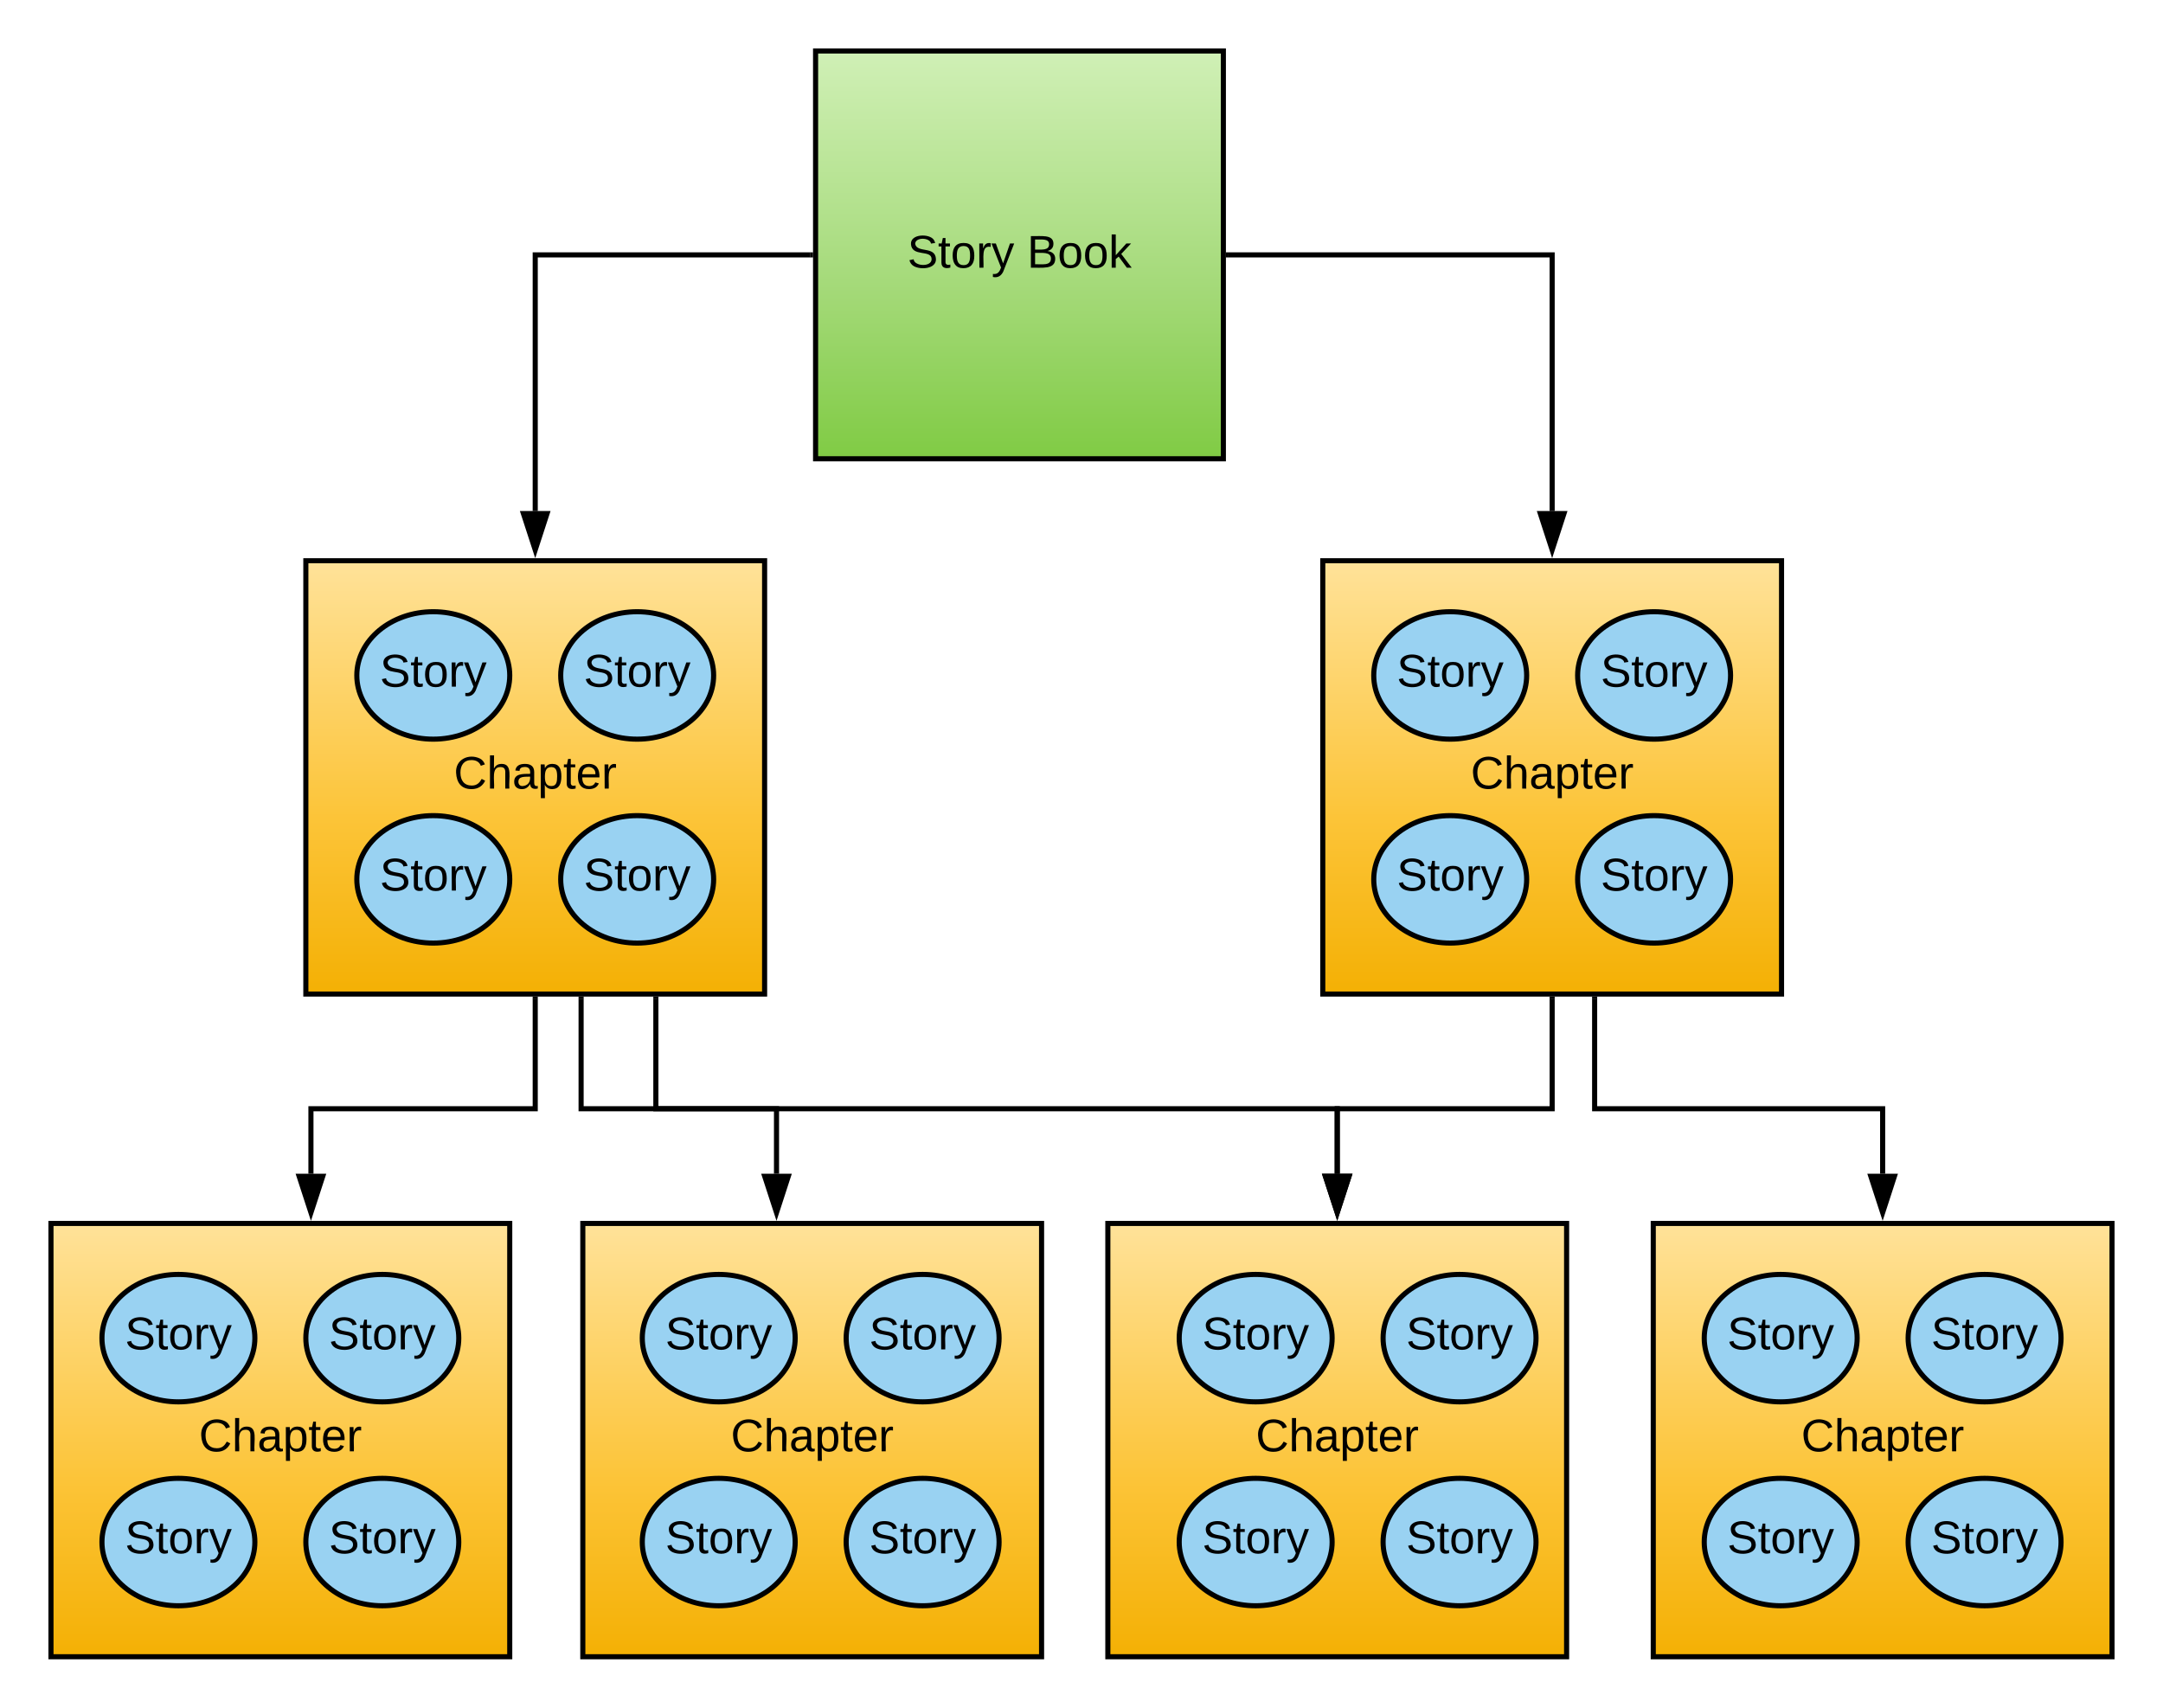 <svg xmlns="http://www.w3.org/2000/svg" xmlns:xlink="http://www.w3.org/1999/xlink" xmlns:lucid="lucid" width="848.67" height="670"><g transform="translate(-400 0)" lucid:page-tab-id="0_0"><path d="M720 20h160v160H720z" stroke="#000" stroke-width="2" fill="url(#a)"/><use xlink:href="#b" transform="matrix(1,0,0,1,725,25) translate(31.025 80.025)"/><use xlink:href="#c" transform="matrix(1,0,0,1,725,25) translate(77.975 80.025)"/><path d="M520 220h180v170H520z" stroke="#000" stroke-width="2" fill="url(#d)"/><use xlink:href="#e" transform="matrix(1,0,0,1,525,225) translate(53.05 84.4)"/><path d="M600 345c0 13.8-13.43 25-30 25s-30-11.2-30-25 13.43-25 30-25 30 11.2 30 25z" stroke="#000" stroke-width="2" fill="#99d2f2"/><use xlink:href="#f" transform="matrix(1,0,0,1,545,325) translate(4.025 24.4)"/><path d="M680 345c0 13.8-13.43 25-30 25s-30-11.2-30-25 13.43-25 30-25 30 11.2 30 25z" stroke="#000" stroke-width="2" fill="#99d2f2"/><use xlink:href="#f" transform="matrix(1,0,0,1,625,325) translate(4.025 24.4)"/><path d="M600 265c0 13.8-13.43 25-30 25s-30-11.2-30-25 13.43-25 30-25 30 11.2 30 25z" stroke="#000" stroke-width="2" fill="#99d2f2"/><use xlink:href="#f" transform="matrix(1,0,0,1,545,245) translate(4.025 24.4)"/><path d="M680 265c0 13.8-13.43 25-30 25s-30-11.2-30-25 13.43-25 30-25 30 11.2 30 25z" stroke="#000" stroke-width="2" fill="#99d2f2"/><use xlink:href="#f" transform="matrix(1,0,0,1,625,245) translate(4.025 24.4)"/><path d="M919 220h180v170H919z" stroke="#000" stroke-width="2" fill="url(#g)"/><use xlink:href="#e" transform="matrix(1,0,0,1,924,225) translate(53.05 84.4)"/><path d="M999 345c0 13.8-13.43 25-30 25s-30-11.2-30-25 13.43-25 30-25 30 11.2 30 25z" stroke="#000" stroke-width="2" fill="#99d2f2"/><use xlink:href="#f" transform="matrix(1,0,0,1,944,325) translate(4.025 24.4)"/><path d="M1079 345c0 13.8-13.43 25-30 25s-30-11.2-30-25 13.43-25 30-25 30 11.2 30 25z" stroke="#000" stroke-width="2" fill="#99d2f2"/><use xlink:href="#f" transform="matrix(1,0,0,1,1024,325) translate(4.025 24.4)"/><path d="M999 265c0 13.8-13.43 25-30 25s-30-11.2-30-25 13.43-25 30-25 30 11.2 30 25z" stroke="#000" stroke-width="2" fill="#99d2f2"/><use xlink:href="#f" transform="matrix(1,0,0,1,944,245) translate(4.025 24.4)"/><path d="M1079 265c0 13.8-13.43 25-30 25s-30-11.2-30-25 13.43-25 30-25 30 11.2 30 25z" stroke="#000" stroke-width="2" fill="#99d2f2"/><use xlink:href="#f" transform="matrix(1,0,0,1,1024,245) translate(4.025 24.4)"/><path d="M420 480h180v170H420z" stroke="#000" stroke-width="2" fill="url(#h)"/><use xlink:href="#e" transform="matrix(1,0,0,1,425,485) translate(53.05 84.4)"/><path d="M500 605c0 13.8-13.43 25-30 25s-30-11.2-30-25 13.43-25 30-25 30 11.2 30 25z" stroke="#000" stroke-width="2" fill="#99d2f2"/><use xlink:href="#f" transform="matrix(1,0,0,1,445,585) translate(4.025 24.4)"/><path d="M580 605c0 13.8-13.43 25-30 25s-30-11.2-30-25 13.43-25 30-25 30 11.2 30 25z" stroke="#000" stroke-width="2" fill="#99d2f2"/><use xlink:href="#f" transform="matrix(1,0,0,1,525,585) translate(4.025 24.4)"/><path d="M500 525c0 13.8-13.43 25-30 25s-30-11.2-30-25 13.43-25 30-25 30 11.2 30 25z" stroke="#000" stroke-width="2" fill="#99d2f2"/><use xlink:href="#f" transform="matrix(1,0,0,1,445,505) translate(4.025 24.4)"/><path d="M580 525c0 13.8-13.43 25-30 25s-30-11.2-30-25 13.43-25 30-25 30 11.2 30 25z" stroke="#000" stroke-width="2" fill="#99d2f2"/><use xlink:href="#f" transform="matrix(1,0,0,1,525,505) translate(4.025 24.4)"/><path d="M628.67 480h180v170h-180z" stroke="#000" stroke-width="2" fill="url(#i)"/><use xlink:href="#e" transform="matrix(1,0,0,1,633.667,485) translate(53.05 84.4)"/><path d="M712 605c0 13.8-13.43 25-30 25s-30-11.2-30-25 13.43-25 30-25 30 11.2 30 25z" stroke="#000" stroke-width="2" fill="#99d2f2"/><use xlink:href="#f" transform="matrix(1,0,0,1,657,585) translate(4.025 24.4)"/><path d="M792 605c0 13.8-13.43 25-30 25s-30-11.2-30-25 13.43-25 30-25 30 11.2 30 25z" stroke="#000" stroke-width="2" fill="#99d2f2"/><use xlink:href="#f" transform="matrix(1,0,0,1,737,585) translate(4.025 24.4)"/><path d="M712 525c0 13.8-13.43 25-30 25s-30-11.2-30-25 13.43-25 30-25 30 11.2 30 25z" stroke="#000" stroke-width="2" fill="#99d2f2"/><use xlink:href="#f" transform="matrix(1,0,0,1,657,505) translate(4.025 24.4)"/><path d="M792 525c0 13.8-13.43 25-30 25s-30-11.2-30-25 13.43-25 30-25 30 11.2 30 25z" stroke="#000" stroke-width="2" fill="#99d2f2"/><use xlink:href="#f" transform="matrix(1,0,0,1,737,505) translate(4.025 24.4)"/><path d="M834.67 480h180v170h-180z" stroke="#000" stroke-width="2" fill="url(#j)"/><use xlink:href="#e" transform="matrix(1,0,0,1,839.667,485) translate(53.05 84.4)"/><path d="M922.67 605c0 13.8-13.43 25-30 25s-30-11.2-30-25 13.43-25 30-25 30 11.2 30 25z" stroke="#000" stroke-width="2" fill="#99d2f2"/><use xlink:href="#f" transform="matrix(1,0,0,1,867.667,585) translate(4.025 24.4)"/><path d="M1002.67 605c0 13.8-13.43 25-30 25s-30-11.2-30-25 13.43-25 30-25 30 11.2 30 25z" stroke="#000" stroke-width="2" fill="#99d2f2"/><use xlink:href="#f" transform="matrix(1,0,0,1,947.667,585) translate(4.025 24.4)"/><path d="M922.67 525c0 13.8-13.43 25-30 25s-30-11.2-30-25 13.43-25 30-25 30 11.2 30 25z" stroke="#000" stroke-width="2" fill="#99d2f2"/><use xlink:href="#f" transform="matrix(1,0,0,1,867.667,505) translate(4.025 24.4)"/><path d="M1002.67 525c0 13.8-13.43 25-30 25s-30-11.2-30-25 13.43-25 30-25 30 11.2 30 25z" stroke="#000" stroke-width="2" fill="#99d2f2"/><use xlink:href="#f" transform="matrix(1,0,0,1,947.667,505) translate(4.025 24.4)"/><path d="M1048.67 480h180v170h-180z" stroke="#000" stroke-width="2" fill="url(#k)"/><use xlink:href="#e" transform="matrix(1,0,0,1,1053.667,485) translate(53.05 84.4)"/><path d="M1128.67 605c0 13.8-13.43 25-30 25s-30-11.2-30-25 13.43-25 30-25 30 11.2 30 25z" stroke="#000" stroke-width="2" fill="#99d2f2"/><use xlink:href="#f" transform="matrix(1,0,0,1,1073.667,585) translate(4.025 24.4)"/><path d="M1208.67 605c0 13.8-13.43 25-30 25s-30-11.2-30-25 13.43-25 30-25 30 11.2 30 25z" stroke="#000" stroke-width="2" fill="#99d2f2"/><use xlink:href="#f" transform="matrix(1,0,0,1,1153.667,585) translate(4.025 24.4)"/><path d="M1128.67 525c0 13.8-13.43 25-30 25s-30-11.2-30-25 13.43-25 30-25 30 11.2 30 25z" stroke="#000" stroke-width="2" fill="#99d2f2"/><use xlink:href="#f" transform="matrix(1,0,0,1,1073.667,505) translate(4.025 24.4)"/><path d="M1208.67 525c0 13.8-13.43 25-30 25s-30-11.2-30-25 13.43-25 30-25 30 11.2 30 25z" stroke="#000" stroke-width="2" fill="#99d2f2"/><use xlink:href="#f" transform="matrix(1,0,0,1,1153.667,505) translate(4.025 24.4)"/><path d="M718 100H610v100.5" stroke="#000" stroke-width="2" fill="none"/><path d="M719 101h-1.03v-2H719z"/><path d="M610 215.76l-4.64-14.26h9.28z" stroke="#000" stroke-width="2"/><path d="M882 100h127v100.5" stroke="#000" stroke-width="2" fill="none"/><path d="M882.03 101H881v-2h1.03z"/><path d="M1009 215.76l-4.64-14.26h9.28z" stroke="#000" stroke-width="2"/><path d="M610 392v43h-88v25.5" stroke="#000" stroke-width="2" fill="none"/><path d="M611 392.03h-2V391h2z"/><path d="M522 475.76l-4.64-14.26h9.28z" stroke="#000" stroke-width="2"/><path d="M628 392v43h76.67v25.5" stroke="#000" stroke-width="2" fill="none"/><path d="M629 392.03h-2V391h2z"/><path d="M704.67 475.76l-4.64-14.26h9.27z" stroke="#000" stroke-width="2"/><path d="M657.33 392v43h267.34v25.5" stroke="#000" stroke-width="2" fill="none"/><path d="M658.33 392.03h-2V391h2z"/><path d="M924.67 475.76l-4.64-14.26h9.27z" stroke="#000" stroke-width="2"/><path d="M1009 392v43h-84.33v25.5" stroke="#000" stroke-width="2" fill="none"/><path d="M1010 392.03h-2V391h2z"/><path d="M924.67 475.76l-4.64-14.26h9.27z" stroke="#000" stroke-width="2"/><path d="M1025.67 392v43h113v25.5" stroke="#000" stroke-width="2" fill="none"/><path d="M1026.67 392.03h-2V391h2z"/><path d="M1138.67 475.76l-4.64-14.26h9.27z" stroke="#000" stroke-width="2"/><defs><linearGradient gradientUnits="userSpaceOnUse" id="a" x1="880" y1="20" x2="880" y2="180"><stop offset="0%" stop-color="#d0f0b6"/><stop offset="59.28%" stop-color="#a3d977"/><stop offset="100%" stop-color="#80cb44"/></linearGradient><path d="M185-189c-5-48-123-54-124 2 14 75 158 14 163 119 3 78-121 87-175 55-17-10-28-26-33-46l33-7c5 56 141 63 141-1 0-78-155-14-162-118-5-82 145-84 179-34 5 7 8 16 11 25" id="l"/><path d="M59-47c-2 24 18 29 38 22v24C64 9 27 4 27-40v-127H5v-23h24l9-43h21v43h35v23H59v120" id="m"/><path d="M100-194c62-1 85 37 85 99 1 63-27 99-86 99S16-35 15-95c0-66 28-99 85-99zM99-20c44 1 53-31 53-75 0-43-8-75-51-75s-53 32-53 75 10 74 51 75" id="n"/><path d="M114-163C36-179 61-72 57 0H25l-1-190h30c1 12-1 29 2 39 6-27 23-49 58-41v29" id="o"/><path d="M179-190L93 31C79 59 56 82 12 73V49c39 6 53-20 64-50L1-190h34L92-34l54-156h33" id="p"/><g id="b"><use transform="matrix(0.05,0,0,0.05,0,0)" xlink:href="#l"/><use transform="matrix(0.05,0,0,0.05,12,0)" xlink:href="#m"/><use transform="matrix(0.05,0,0,0.05,17,0)" xlink:href="#n"/><use transform="matrix(0.05,0,0,0.05,27,0)" xlink:href="#o"/><use transform="matrix(0.05,0,0,0.05,32.95,0)" xlink:href="#p"/></g><path d="M160-131c35 5 61 23 61 61C221 17 115-2 30 0v-248c76 3 177-17 177 60 0 33-19 50-47 57zm-97-11c50-1 110 9 110-42 0-47-63-36-110-37v79zm0 115c55-2 124 14 124-45 0-56-70-42-124-44v89" id="q"/><path d="M143 0L79-87 56-68V0H24v-261h32v163l83-92h37l-77 82L181 0h-38" id="r"/><g id="c"><use transform="matrix(0.05,0,0,0.05,0,0)" xlink:href="#q"/><use transform="matrix(0.05,0,0,0.05,12,0)" xlink:href="#n"/><use transform="matrix(0.05,0,0,0.05,22,0)" xlink:href="#n"/><use transform="matrix(0.05,0,0,0.05,32,0)" xlink:href="#r"/></g><linearGradient gradientUnits="userSpaceOnUse" id="d" x1="520" y1="220" x2="520" y2="390"><stop offset="0%" stop-color="#ffe299"/><stop offset="59.43%" stop-color="#fcc438"/><stop offset="100%" stop-color="#f4b004"/></linearGradient><path d="M212-179c-10-28-35-45-73-45-59 0-87 40-87 99 0 60 29 101 89 101 43 0 62-24 78-52l27 14C228-24 195 4 139 4 59 4 22-46 18-125c-6-104 99-153 187-111 19 9 31 26 39 46" id="s"/><path d="M106-169C34-169 62-67 57 0H25v-261h32l-1 103c12-21 28-36 61-36 89 0 53 116 60 194h-32v-121c2-32-8-49-39-48" id="t"/><path d="M141-36C126-15 110 5 73 4 37 3 15-17 15-53c-1-64 63-63 125-63 3-35-9-54-41-54-24 1-41 7-42 31l-33-3c5-37 33-52 76-52 45 0 72 20 72 64v82c-1 20 7 32 28 27v20c-31 9-61-2-59-35zM48-53c0 20 12 33 32 33 41-3 63-29 60-74-43 2-92-5-92 41" id="u"/><path d="M115-194c55 1 70 41 70 98S169 2 115 4C84 4 66-9 55-30l1 105H24l-1-265h31l2 30c10-21 28-34 59-34zm-8 174c40 0 45-34 45-75s-6-73-45-74c-42 0-51 32-51 76 0 43 10 73 51 73" id="v"/><path d="M100-194c63 0 86 42 84 106H49c0 40 14 67 53 68 26 1 43-12 49-29l28 8c-11 28-37 45-77 45C44 4 14-33 15-96c1-61 26-98 85-98zm52 81c6-60-76-77-97-28-3 7-6 17-6 28h103" id="w"/><g id="e"><use transform="matrix(0.05,0,0,0.05,0,0)" xlink:href="#s"/><use transform="matrix(0.05,0,0,0.05,12.95,0)" xlink:href="#t"/><use transform="matrix(0.05,0,0,0.05,22.95,0)" xlink:href="#u"/><use transform="matrix(0.05,0,0,0.05,32.95,0)" xlink:href="#v"/><use transform="matrix(0.05,0,0,0.05,42.95,0)" xlink:href="#m"/><use transform="matrix(0.05,0,0,0.05,47.95,0)" xlink:href="#w"/><use transform="matrix(0.05,0,0,0.05,57.95,0)" xlink:href="#o"/></g><g id="f"><use transform="matrix(0.05,0,0,0.05,0,0)" xlink:href="#l"/><use transform="matrix(0.05,0,0,0.05,12,0)" xlink:href="#m"/><use transform="matrix(0.05,0,0,0.05,17,0)" xlink:href="#n"/><use transform="matrix(0.05,0,0,0.05,27,0)" xlink:href="#o"/><use transform="matrix(0.05,0,0,0.05,32.95,0)" xlink:href="#p"/></g><linearGradient gradientUnits="userSpaceOnUse" id="g" x1="919" y1="220" x2="919" y2="390"><stop offset="0%" stop-color="#ffe299"/><stop offset="59.43%" stop-color="#fcc438"/><stop offset="100%" stop-color="#f4b004"/></linearGradient><linearGradient gradientUnits="userSpaceOnUse" id="h" x1="420" y1="480" x2="420" y2="650"><stop offset="0%" stop-color="#ffe299"/><stop offset="59.43%" stop-color="#fcc438"/><stop offset="100%" stop-color="#f4b004"/></linearGradient><linearGradient gradientUnits="userSpaceOnUse" id="i" x1="628.67" y1="480" x2="628.67" y2="650"><stop offset="0%" stop-color="#ffe299"/><stop offset="59.43%" stop-color="#fcc438"/><stop offset="100%" stop-color="#f4b004"/></linearGradient><linearGradient gradientUnits="userSpaceOnUse" id="j" x1="834.67" y1="480" x2="834.67" y2="650"><stop offset="0%" stop-color="#ffe299"/><stop offset="59.43%" stop-color="#fcc438"/><stop offset="100%" stop-color="#f4b004"/></linearGradient><linearGradient gradientUnits="userSpaceOnUse" id="k" x1="1048.67" y1="480" x2="1048.67" y2="650"><stop offset="0%" stop-color="#ffe299"/><stop offset="59.43%" stop-color="#fcc438"/><stop offset="100%" stop-color="#f4b004"/></linearGradient></defs></g></svg>